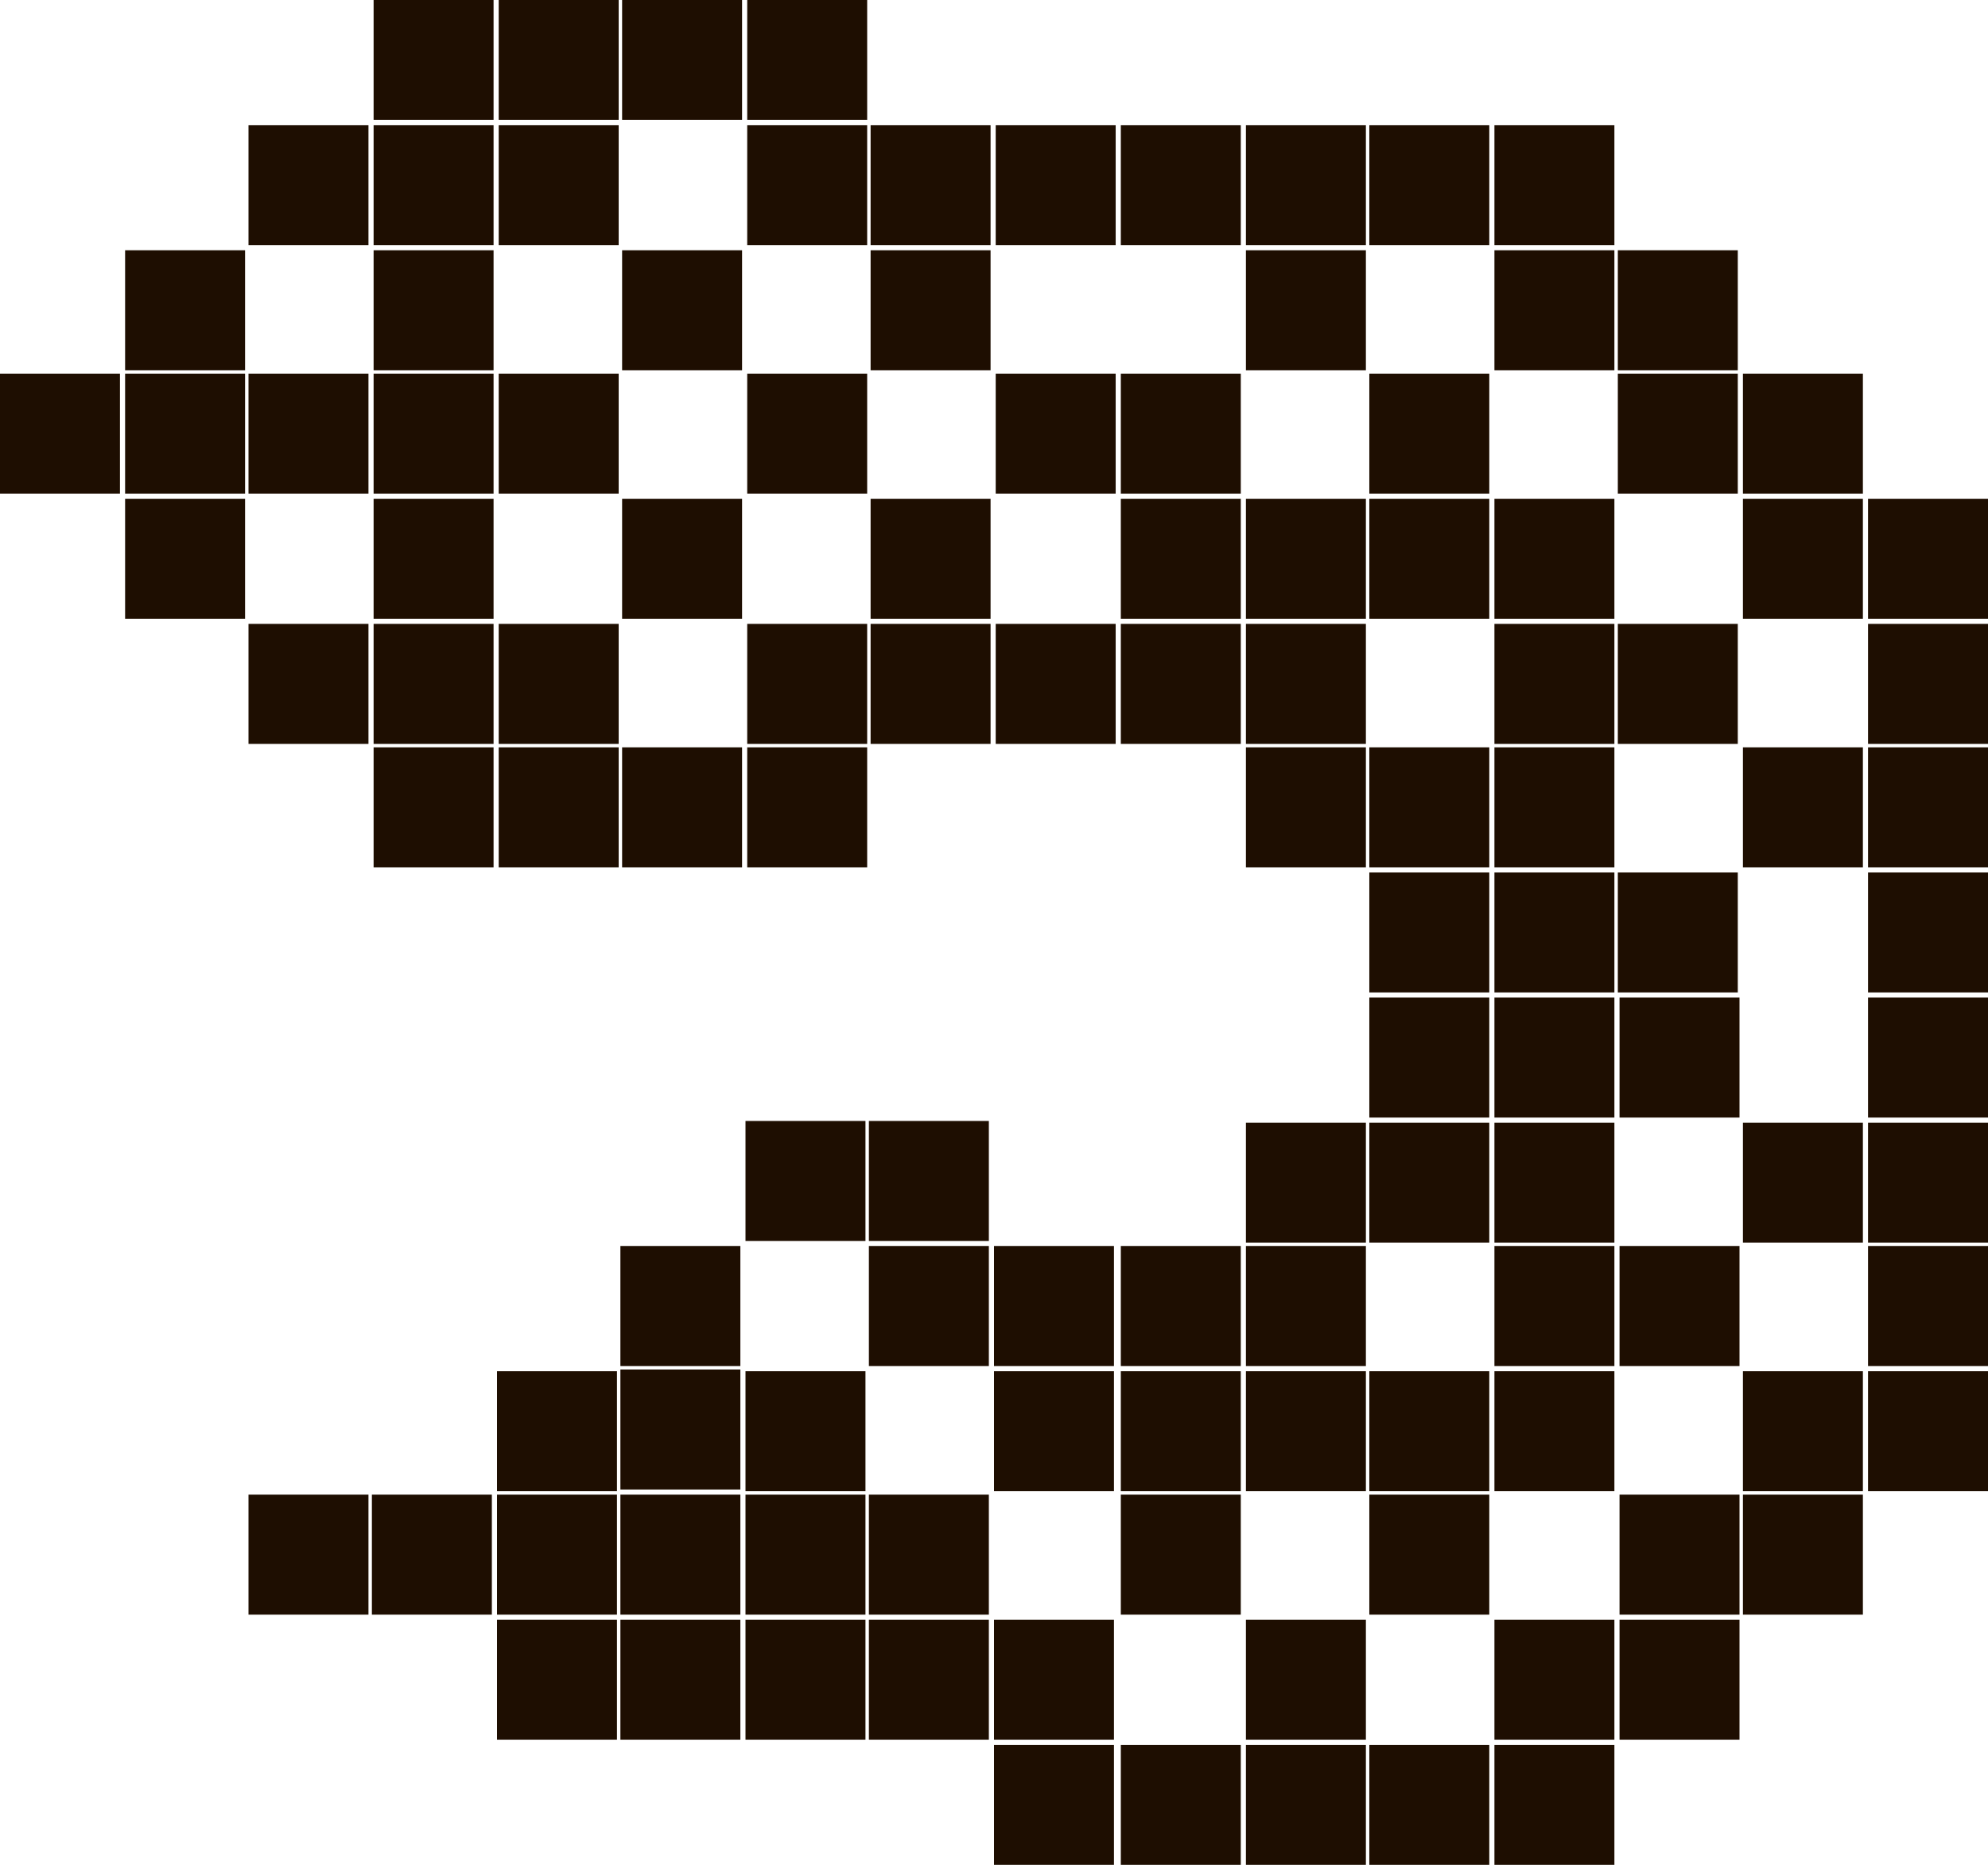 <?xml version="1.0" encoding="utf-8"?>
<!-- Generator: Adobe Illustrator 27.3.1, SVG Export Plug-In . SVG Version: 6.00 Build 0)  -->
<svg version="1.1" id="Слой_1" xmlns="http://www.w3.org/2000/svg" xmlns:xlink="http://www.w3.org/1999/xlink" x="0px" y="0px"
	 viewBox="0 0 116 108.8" style="enable-background:new 0 0 116 108.8;" xml:space="preserve">
<style type="text/css">
	.st0{fill:#1E0E01;}
</style>
<path class="st0" d="M65.4,7.3h7v7h-7V7.3z M65.4,21.8h7v7h-7V21.8z M65.4,29.1h7v7h-7V29.1z M65.4,36.4h7v7h-7V36.4z M72.7,7.3h7v7
	h-7V7.3z M72.7,14.6h7v7h-7V14.6z M72.7,29.1h7v7h-7V29.1z M72.7,36.4h7v7h-7V36.4z M72.7,43.6h7v7h-7V43.6z M79.9,7.3h7v7h-7V7.3z
	 M79.9,21.8h7v7h-7V21.8z M79.9,29.1h7v7h-7V29.1z M79.9,43.6h7v7h-7V43.6z M79.9,50.9h7v7h-7V50.9z M87.2,7.3h7v7h-7V7.3z
	 M87.2,14.6h7v7h-7V14.6z M87.2,29.1h7v7h-7V29.1z M87.2,36.4h7v7h-7V36.4z M87.2,43.6h7v7h-7V43.6z M87.2,50.9h7v7h-7V50.9z
	 M94.4,14.6h7v7h-7V14.6z M94.4,21.8h7v7h-7V21.8z M94.4,36.4h7v7h-7V36.4z M94.4,50.9h7v7h-7V50.9z M101.7,21.8h7v7h-7V21.8z
	 M101.7,29.1h7v7h-7V29.1z M101.7,43.6h7v7h-7V43.6z M109,29.1h7v7h-7V29.1z M109,36.4h7v7h-7V36.4z M109,43.6h7v7h-7V43.6z
	 M109,50.9h7v7h-7V50.9z M116,58.2v7h-7v-7H116z M101.5,58.2v7h-7v-7H101.5z M94.2,58.2v7h-7v-7H94.2z M86.9,58.2v7h-7v-7H86.9z
	 M116,65.5v7h-7v-7H116z M108.7,65.5v7h-7v-7H108.7z M94.2,65.5v7h-7v-7H94.2z M86.9,65.5v7h-7v-7H86.9z M79.7,65.5v7h-7v-7H79.7z
	 M116,72.7v7h-7v-7H116z M101.5,72.7v7h-7v-7H101.5z M94.2,72.7v7h-7v-7H94.2z M79.7,72.7v7h-7v-7H79.7z M72.4,72.7v7h-7v-7H72.4z
	 M116,80v7h-7v-7H116z M108.7,80v7h-7v-7H108.7z M94.2,80v7h-7v-7H94.2z M86.9,80v7h-7v-7H86.9z M79.7,80v7h-7v-7H79.7z M72.4,80v7
	h-7v-7H72.4z M108.7,87.2v7h-7v-7H108.7z M101.5,87.2v7h-7v-7H101.5z M86.9,87.2v7h-7v-7H86.9z M72.4,87.2v7h-7v-7H72.4z
	 M101.5,94.5v7h-7v-7H101.5z M94.2,94.5v7h-7v-7H94.2z M79.7,94.5v7h-7v-7H79.7z M94.2,101.8v7h-7v-7H94.2z M86.9,101.8v7h-7v-7
	H86.9z M79.7,101.8v7h-7v-7H79.7z M72.4,101.8v7h-7v-7H72.4z M65.1,14.3h-7v-7h7V14.3z M65.1,28.8h-7v-7h7V28.8z M65.1,43.4h-7v-7h7
	V43.4z M57.8,14.3h-7v-7h7V14.3z M57.8,21.6h-7v-7h7V21.6z M57.8,36.1h-7v-7h7V36.1z M57.8,43.4h-7v-7h7V43.4z M50.6,7h-7V0l7,0V7z
	 M50.6,14.3h-7v-7h7V14.3z M50.6,28.8h-7v-7h7V28.8z M50.6,43.4h-7v-7h7V43.4z M50.6,50.6h-7v-7h7V50.6z M43.3,7h-7V0l7,0V7z
	 M43.3,21.6h-7v-7h7V21.6z M43.3,36.1h-7v-7h7V36.1z M43.3,50.6h-7v-7h7V50.6z M36.1,7h-7V0l7,0V7z M36.1,14.3h-7v-7h7V14.3z
	 M36.1,28.8h-7v-7h7V28.8z M36.1,43.4h-7v-7h7V43.4z M36.1,50.6h-7v-7h7V50.6z M28.8,7h-7V0l7,0V7z M28.8,14.3h-7v-7h7V14.3z
	 M28.8,21.6h-7v-7h7V21.6z M28.8,28.8h-7v-7h7V28.8z M28.8,36.1h-7v-7h7V36.1z M28.8,43.4h-7v-7h7V43.4z M28.8,50.6h-7v-7h7V50.6z
	 M21.5,14.3h-7v-7h7V14.3z M21.5,28.8h-7v-7h7V28.8z M21.5,43.4h-7v-7h7V43.4z M14.3,21.6h-7v-7h7V21.6z M14.3,28.8h-7v-7h7V28.8z
	 M14.3,36.1h-7v-7h7V36.1z M7,28.8H0l0-7h7V28.8z M65,79.7h-7v-7h7V79.7z M65,87h-7v-7h7V87z M65,101.5h-7v-7h7V101.5z M57.7,101.5
	h-7v-7h7V101.5z M65,108.8h-7v-7h7V108.8z M57.7,72.4h-7v-7h7V72.4z M57.7,79.7h-7v-7h7V79.7z M57.7,94.2h-7v-7h7V94.2z M50.5,94.2
	h-7v-7h7V94.2z M50.5,72.4h-7v-7h7V72.4z M50.5,87h-7v-7h7V87z M50.5,101.5h-7v-7h7V101.5z M43.2,79.7h-7v-7h7V79.7z M43.2,94.2h-7
	v-7h7V94.2z M43.2,86.9h-7v-7h7V86.9z M43.2,101.5h-7v-7h7V101.5z M36,87h-7v-7h7V87z M36,94.2h-7v-7h7V94.2z M28.7,94.2h-7v-7h7
	V94.2z M21.5,94.2h-7v-7h7V94.2z M36,101.5h-7v-7h7V101.5z"/>
</svg>
